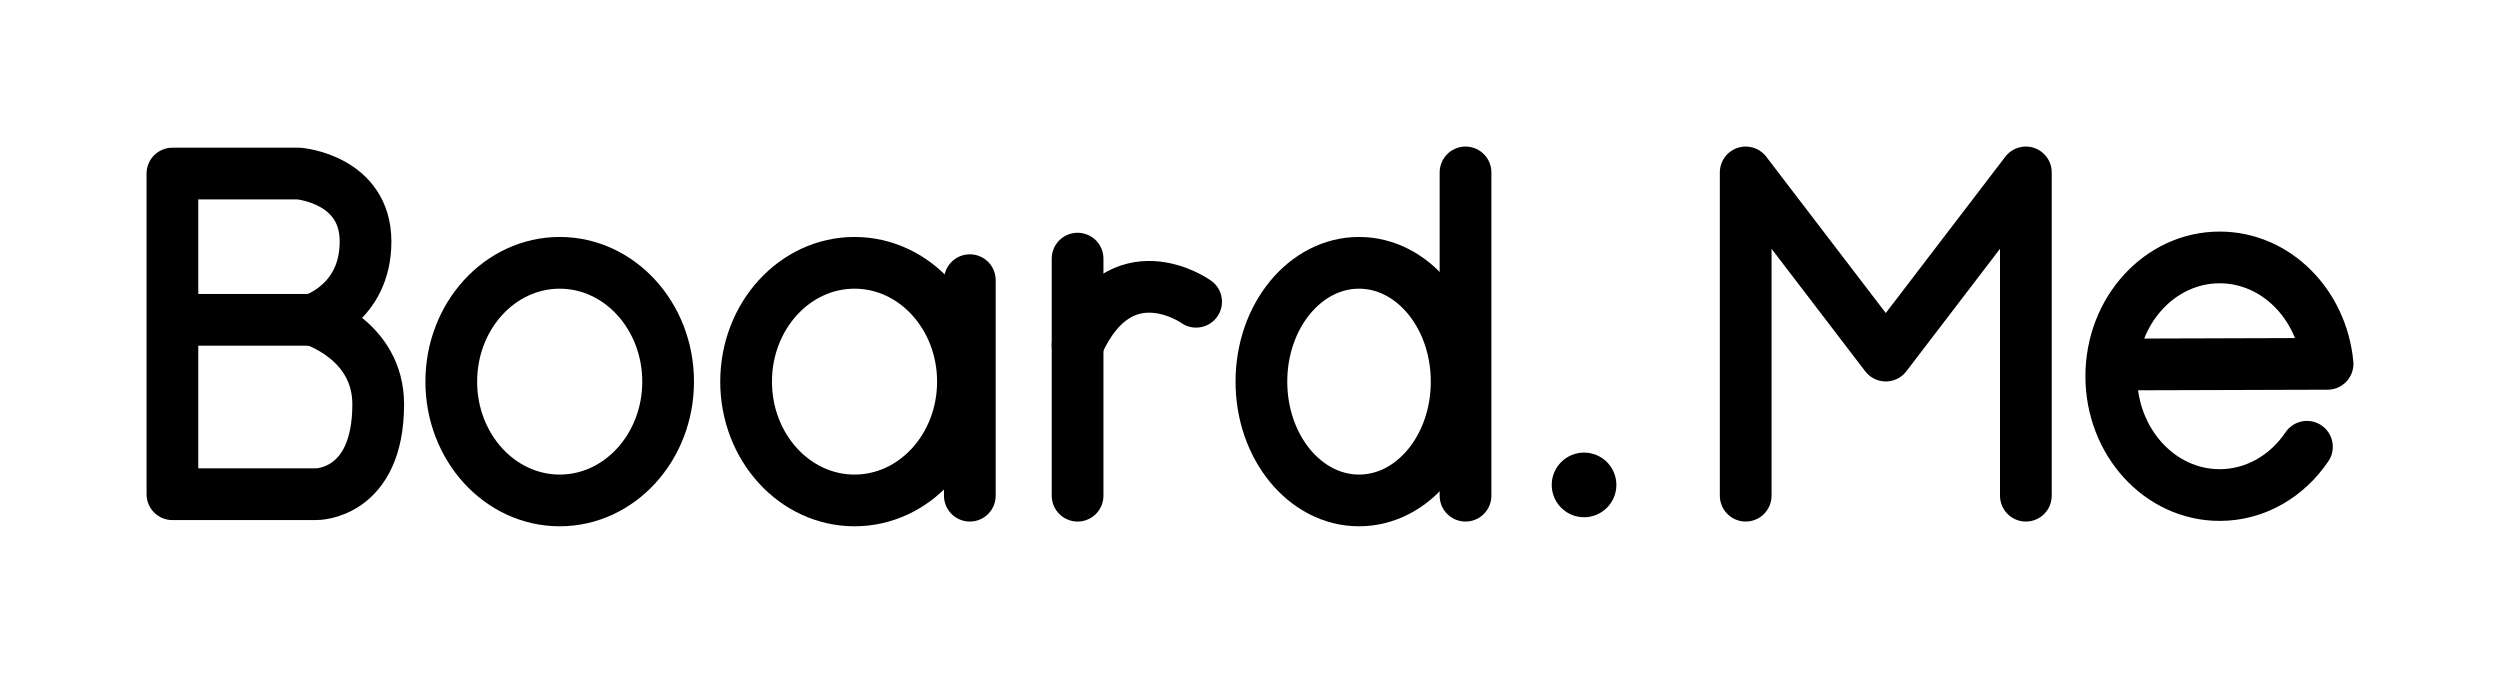 <svg width="116" height="32" viewBox="0 0 116 32" fill="none" xmlns="http://www.w3.org/2000/svg">
<path d="M8 8.059V22.932H14.671C14.671 22.932 17.549 22.963 17.549 18.759C17.549 15.755 14.515 14.835 14.515 14.835C14.515 14.835 16.961 14.103 16.961 11.206C16.961 8.309 13.87 8.053 13.87 8.053H8V8.059Z" stroke="black" stroke-width="2.4" stroke-linejoin="round"/>
<path d="M14.508 14.84H7" stroke="black" stroke-width="2.4" stroke-miterlimit="10"/>
<path d="M25.97 23.22C28.748 23.22 31.001 20.752 31.001 17.708C31.001 14.663 28.748 12.195 25.97 12.195C23.192 12.195 20.939 14.663 20.939 17.708C20.939 20.752 23.192 23.22 25.97 23.22Z" stroke="black" stroke-width="2.4" stroke-miterlimit="10"/>
<path d="M39.65 23.22C42.428 23.22 44.681 20.752 44.681 17.708C44.681 14.663 42.428 12.195 39.65 12.195C36.871 12.195 34.619 14.663 34.619 17.708C34.619 20.752 36.871 23.22 39.65 23.22Z" stroke="black" stroke-width="2.4" stroke-miterlimit="10"/>
<path d="M107.042 20.73C106.128 22.088 104.652 22.97 102.994 22.97C100.215 22.97 97.963 20.505 97.963 17.458C97.963 14.411 100.215 11.945 102.994 11.945C105.596 11.945 107.736 14.11 107.999 16.882L102.997 16.898L97.994 16.913" stroke="black" stroke-width="2.4" stroke-linecap="round" stroke-linejoin="round"/>
<path d="M45 13L45 23" stroke="black" stroke-width="2.4" stroke-linecap="round" stroke-linejoin="round"/>
<path d="M63.059 23.22C65.561 23.22 67.589 20.752 67.589 17.708C67.589 14.663 65.561 12.195 63.059 12.195C60.557 12.195 58.529 14.663 58.529 17.708C58.529 20.752 60.557 23.22 63.059 23.22Z" stroke="black" stroke-width="2.4" stroke-miterlimit="10"/>
<path d="M68 8L68 23" stroke="black" stroke-width="2.4" stroke-miterlimit="10" stroke-linecap="round"/>
<path d="M50 12L50 23" stroke="black" stroke-width="2.4" stroke-miterlimit="10" stroke-linecap="round"/>
<path d="M55.5 14.001C55.5 14.001 52 11.501 50 16.001" stroke="black" stroke-width="2.4" stroke-miterlimit="10" stroke-linecap="round"/>
<path d="M94 23V8L87.5 16.5L81 8V23" stroke="black" stroke-width="2.4" stroke-linecap="round" stroke-linejoin="round"/>
<circle cx="73.5" cy="22.5" r="1.5" fill="black"/>
</svg>
